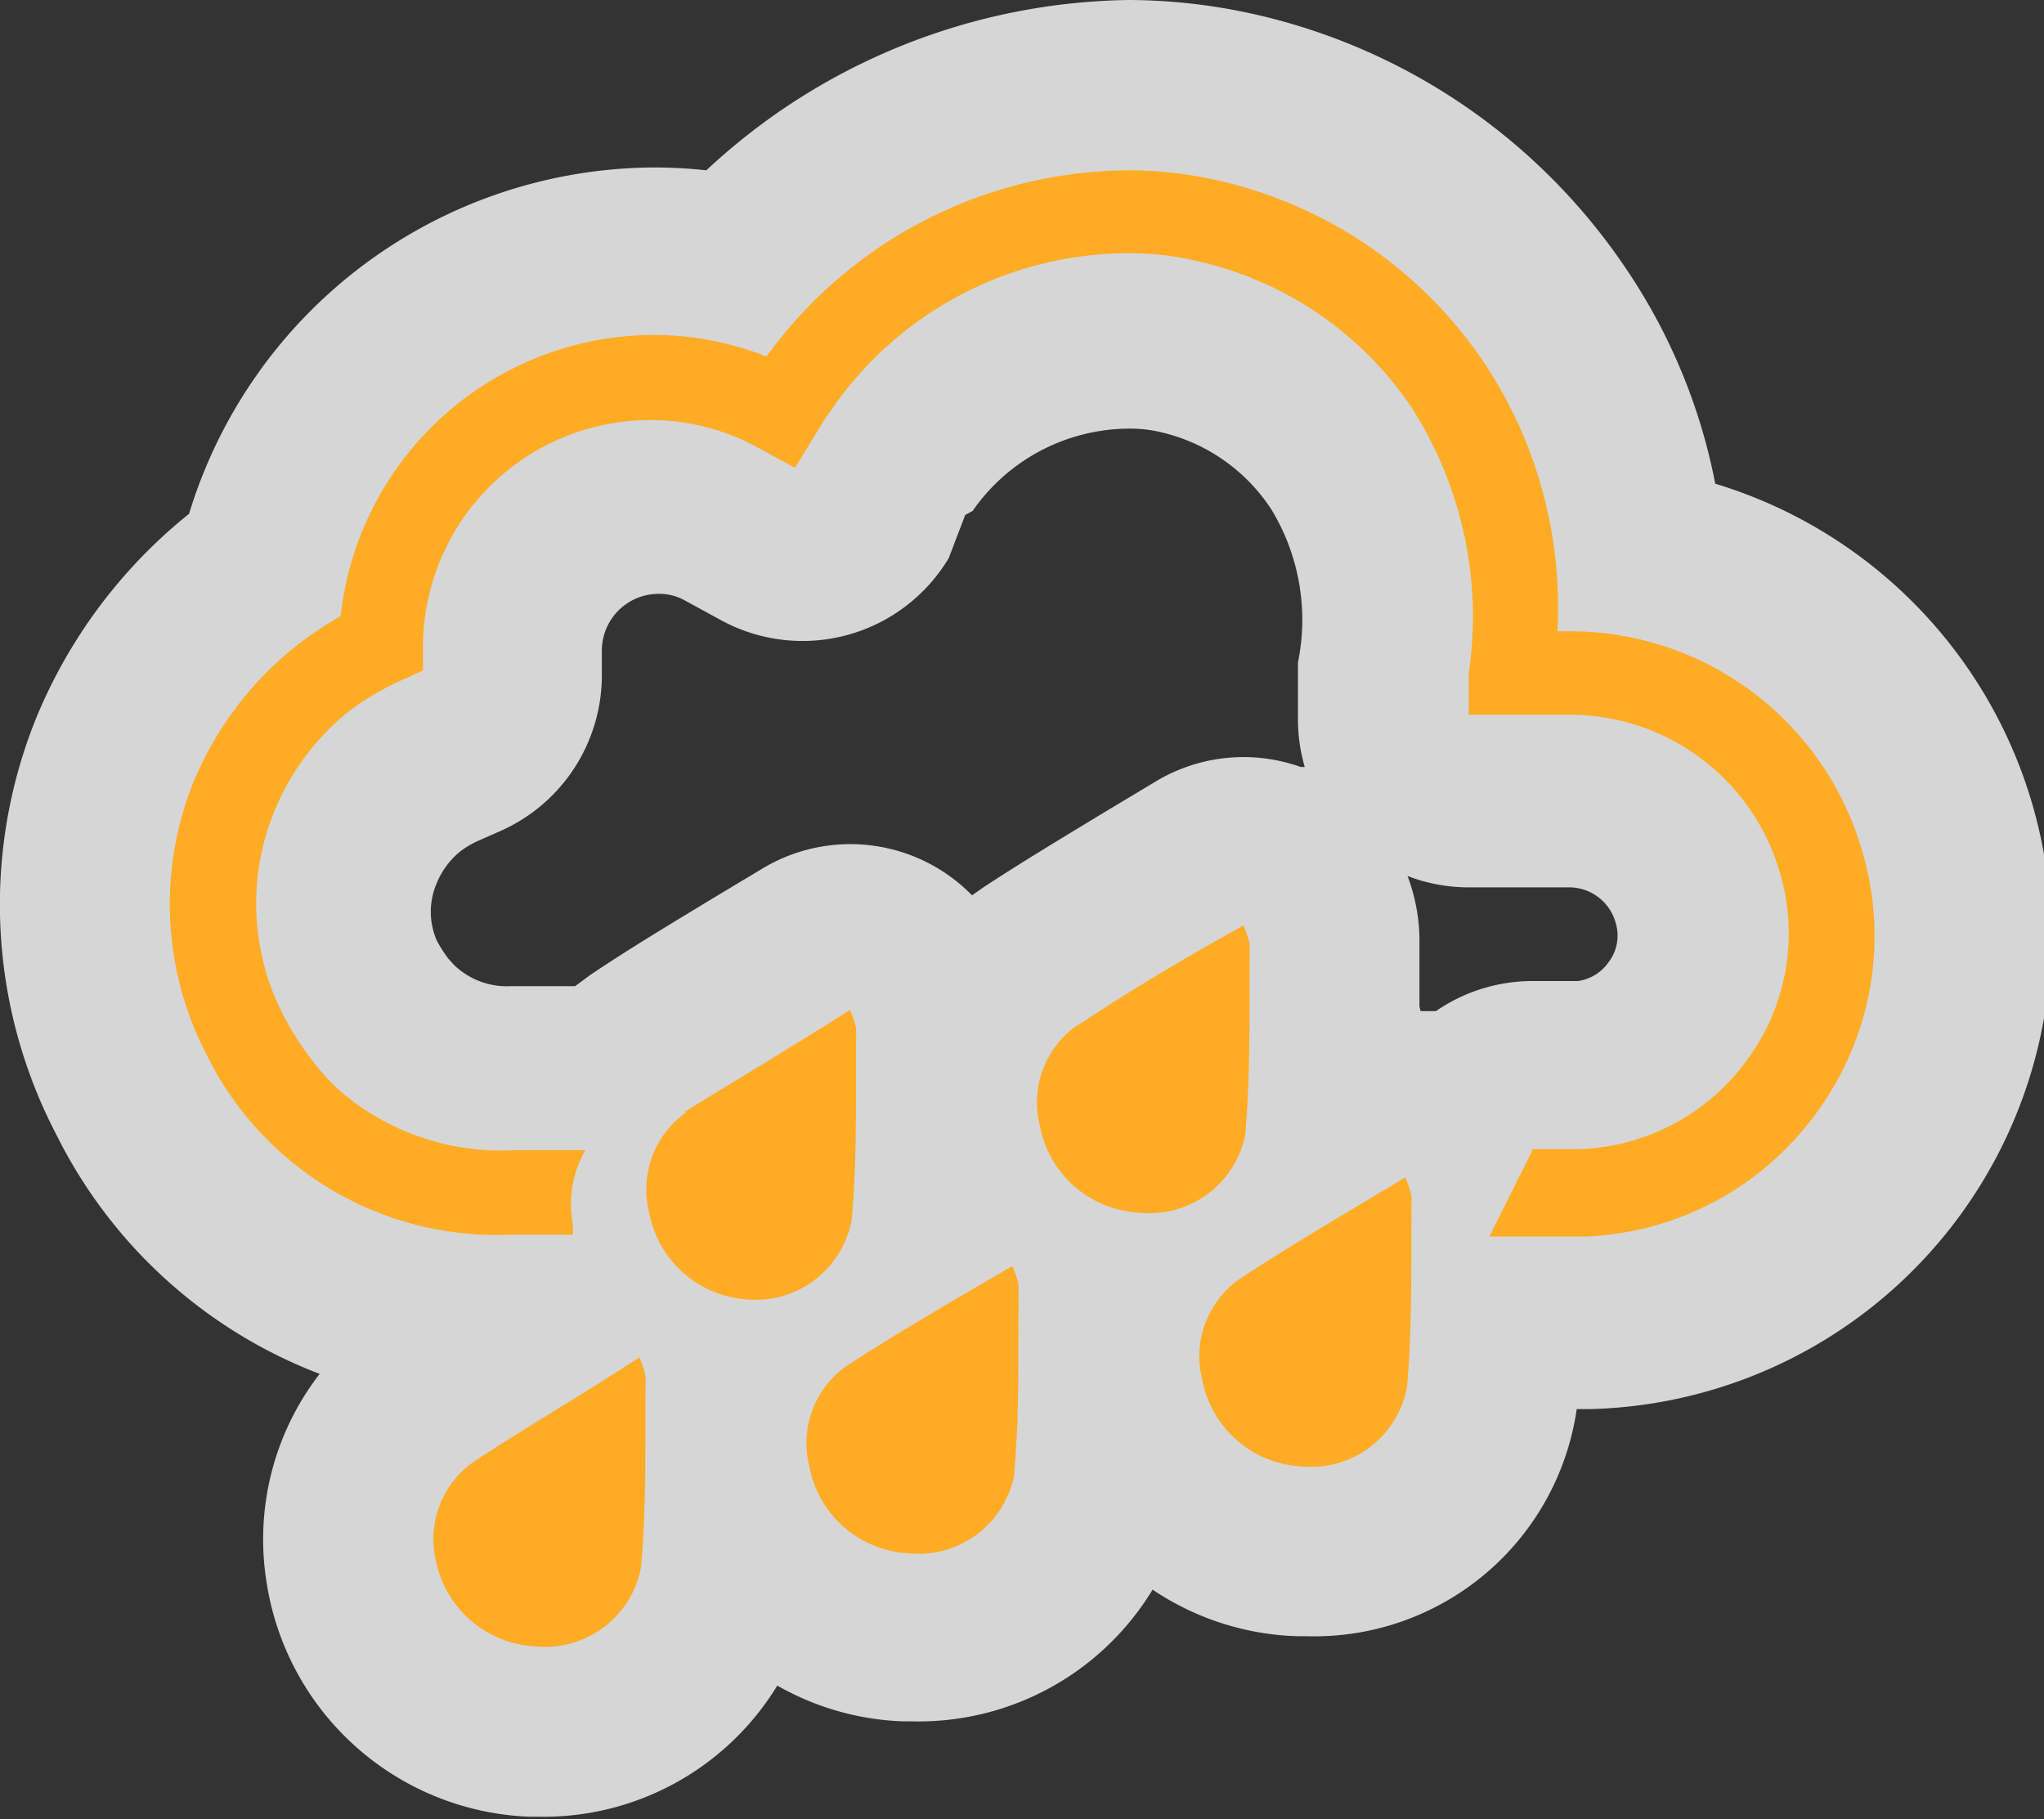<svg xmlns="http://www.w3.org/2000/svg" viewBox="0 0 36 32.04"><rect x="0" y="0" width="36" height="32.04" fill="#333333" stroke="none"/><defs><style>.a{opacity:0.8;}.b{fill:#fff;}.c{fill:#ffab24;}</style></defs><title>Asset 87</title><g class="a"><path class="b" d="M9.39,30.54a3.39,3.39,0,0,1-3.2-2.84,3.1,3.1,0,0,1,1.32-3.2c.63-.42,1.28-.81,1.94-1.21H8.92A7.37,7.37,0,0,1,2,13.27a7.47,7.47,0,0,1,2.28-3.06l.37-.27A7.08,7.08,0,0,1,11.5,4.4,7,7,0,0,1,13,4.56,9.52,9.52,0,0,1,19.88,1.5a8.71,8.71,0,0,1,1.85.2,9.15,9.15,0,0,1,5.65,3.83,8.8,8.8,0,0,1,1.5,4.2,6.83,6.83,0,0,1,5.36,4.88,6.84,6.84,0,0,1-6.3,8.67H26.35c0,.42,0,.85-.07,1.28A3.17,3.17,0,0,1,23,27.32h-.12a3.39,3.39,0,0,1-3.2-2.84,3.62,3.62,0,0,1,.12-1.65l-.36-.06c0,.26,0,.53,0,.79,0,.82,0,1.67-.08,2.54a3.17,3.17,0,0,1-3.28,2.75H16a3.42,3.42,0,0,1-3.1-2.4c0,.44,0,.89-.07,1.33A3.17,3.17,0,0,1,9.5,30.54Zm3.49-6.14v0h0S12.87,24.39,12.87,24.4ZM15,16.29a1.5,1.5,0,0,1,1.42,1l0,.13a1.79,1.79,0,0,1,.14.68c0,.34,0,.66,0,1,0,.72,0,1.46-.06,2.21l.59-.36a3.35,3.35,0,0,1,1-4.14c.67-.44,1.36-.86,2.07-1.29l.9-.54a1.5,1.5,0,0,1,2.2.79l0,.13a1.79,1.79,0,0,1,.14.68c0,.34,0,.66,0,1,0,.72,0,1.46-.06,2.21l.53-.32a1.5,1.5,0,0,1,1.69.08A1.5,1.5,0,0,1,27,18.74l.84,0a2.31,2.31,0,0,0,1.72-1,2.25,2.25,0,0,0,.36-2,2.36,2.36,0,0,0-2.29-1.74H25.87a1.5,1.5,0,0,1-1.5-1.5v-.74s0-.09,0-.13a5.42,5.42,0,0,0-.72-3.67,4.68,4.68,0,0,0-2.93-2A3.86,3.86,0,0,0,19.88,6a4.84,4.84,0,0,0-4,2.12l-.08.11L15.34,9a1.5,1.5,0,0,1-2,.55l-.64-.35a2.44,2.44,0,0,0-1.19-.31A2.52,2.52,0,0,0,9,11.37v.46a1.5,1.5,0,0,1-.88,1.35l-.44.2a3.26,3.26,0,0,0-.64.39,2.9,2.9,0,0,0-.85,1.17,2.77,2.77,0,0,0,.13,2.27,3.49,3.49,0,0,0,.34.53,2.32,2.32,0,0,0,.34.37,2.88,2.88,0,0,0,2,.68h1.26a1.49,1.49,0,0,1,.38,0,3.17,3.17,0,0,1,.58-.49c.66-.44,1.34-.85,2-1.27l.93-.56A1.5,1.5,0,0,1,15,16.29Z"/><path class="b" d="M19.88,3a7.15,7.15,0,0,1,1.53.17,7.68,7.68,0,0,1,4.73,3.22,7.77,7.77,0,0,1,1.29,4.73h.2A5.35,5.35,0,0,1,32.8,15a5.34,5.34,0,0,1-4.91,6.76H26.23L27,20.24l.84,0a3.8,3.8,0,0,0,2.93-1.57,3.75,3.75,0,0,0,.59-3.26,3.85,3.85,0,0,0-3.72-2.82H25.87v-.74a6.83,6.83,0,0,0-1-4.66,6.19,6.19,0,0,0-3.82-2.6,5.3,5.3,0,0,0-1.19-.13,6.36,6.36,0,0,0-5.24,2.79,2.22,2.22,0,0,0-.14.21L14,8.24l-.64-.35a3.92,3.92,0,0,0-1.91-.49,4,4,0,0,0-4,3.94v.47l-.44.2a4.72,4.72,0,0,0-.93.57A4.4,4.4,0,0,0,4.8,14.37,4.28,4.28,0,0,0,5,17.9a5.12,5.12,0,0,0,.5.78,3.71,3.71,0,0,0,.54.58,4.35,4.35,0,0,0,3,1h1.27a1.89,1.89,0,0,0-.22,1.3c0,.07,0,.13,0,.19H8.92A5.69,5.69,0,0,1,3.65,18.6a5.75,5.75,0,0,1-.26-4.78,6,6,0,0,1,1.81-2.43A7.21,7.21,0,0,1,6,10.85H6A5.56,5.56,0,0,1,11.5,5.9a5.42,5.42,0,0,1,2,.38h0A7.92,7.92,0,0,1,19.88,3m2,13.25a1.66,1.66,0,0,1,.11.33c0,1.13,0,2.26-.08,3.37a1.71,1.71,0,0,1-1.79,1.39h-.07a1.88,1.88,0,0,1-1.76-1.55A1.66,1.66,0,0,1,19,18.05c.93-.62,1.91-1.18,2.92-1.8M15,17.79a1.69,1.69,0,0,1,.11.33c0,1.13,0,2.26-.08,3.37a1.71,1.71,0,0,1-1.79,1.39h-.07a1.88,1.88,0,0,1-1.76-1.55,1.66,1.66,0,0,1,.66-1.75C13,19,14,18.41,15,17.79m-4.71,2.5h0m14.49.44a1.7,1.7,0,0,1,.11.33c0,1.13,0,2.26-.08,3.37A1.71,1.71,0,0,1,23,25.82h-.07a1.88,1.88,0,0,1-1.76-1.55,1.66,1.66,0,0,1,.66-1.75c.93-.62,1.91-1.18,2.92-1.8m-6.92,1.54a1.68,1.68,0,0,1,.11.33c0,1.13,0,2.26-.08,3.37a1.71,1.71,0,0,1-1.79,1.39H16a1.88,1.88,0,0,1-1.76-1.55,1.66,1.66,0,0,1,.66-1.75c.93-.62,1.91-1.18,2.92-1.8m-6.57,1.69a1.7,1.7,0,0,1,.11.33c0,1.13,0,2.26-.08,3.37A1.71,1.71,0,0,1,9.5,29H9.44A1.88,1.88,0,0,1,7.68,27.5a1.66,1.66,0,0,1,.66-1.75c.93-.62,1.91-1.18,2.92-1.8M19.88,0a11.12,11.12,0,0,0-7.44,3,8.42,8.42,0,0,0-.94-.05A8.6,8.6,0,0,0,3.33,9.05,9,9,0,0,0,.62,12.69,8.76,8.76,0,0,0,1,20,8.61,8.61,0,0,0,5.63,24.2a4.76,4.76,0,0,0-.93,3.7A4.87,4.87,0,0,0,9.34,32H9.5a4.82,4.82,0,0,0,4.19-2.31,4.81,4.81,0,0,0,2.21.63h.16A4.82,4.82,0,0,0,20.3,28a4.82,4.82,0,0,0,2.54.82H23a4.67,4.67,0,0,0,4.77-4H28A8.33,8.33,0,0,0,30.21,8.52a10.22,10.22,0,0,0-1.6-3.83A10.73,10.73,0,0,0,22.09.25,10.23,10.23,0,0,0,19.88,0ZM17,9.07,17.13,9a3.37,3.37,0,0,1,2.74-1.45,2.31,2.31,0,0,1,.52.05,3.18,3.18,0,0,1,2,1.37,3.74,3.74,0,0,1,.47,2.7q0,.13,0,.27v.74a3,3,0,0,0,.12.83l-.07,0a3,3,0,0,0-2.58.27l-.9.54c-.69.42-1.41.85-2.11,1.31l-.2.14a3,3,0,0,0-3.71-.46l-.9.54c-.69.42-1.41.85-2.11,1.32l-.27.2H9A1.34,1.34,0,0,1,8,17l0,0-.1-.11,0,0a2.19,2.19,0,0,1-.21-.33,1.27,1.27,0,0,1,0-1,1.41,1.41,0,0,1,.4-.55,1.59,1.59,0,0,1,.31-.19l.43-.19a3,3,0,0,0,1.77-2.7v-.47a1,1,0,0,1,1-1,.92.92,0,0,1,.45.11l.66.36a3,3,0,0,0,4-1.1L17,9.07Zm8,8.66v-.18c0-.31,0-.62,0-.92a3.24,3.24,0,0,0-.21-1.2,3,3,0,0,0,1.08.2h1.75a.85.85,0,0,1,.84.64.77.77,0,0,1-.13.68.79.79,0,0,1-.54.33l-.67,0H27a3,3,0,0,0-1.71.53l-.27,0Z"/></g><path class="c" d="M32,19.59a5.27,5.27,0,0,1-4.08,2.19H26.23L27,20.24l.84,0a3.8,3.8,0,0,0,2.93-1.57,3.75,3.75,0,0,0,.59-3.26,3.85,3.85,0,0,0-3.72-2.82H25.87v-.74a6.83,6.83,0,0,0-1-4.66,6.19,6.19,0,0,0-3.82-2.6,5.3,5.3,0,0,0-1.19-.13,6.36,6.36,0,0,0-5.24,2.79,2.27,2.27,0,0,0-.14.21L14,8.24l-.64-.35a3.92,3.92,0,0,0-1.91-.49,4,4,0,0,0-4,3.94v.47l-.44.2a4.72,4.72,0,0,0-.93.57A4.4,4.4,0,0,0,4.8,14.37,4.28,4.28,0,0,0,5,17.9a5.12,5.12,0,0,0,.5.78,3.7,3.7,0,0,0,.54.58,4.35,4.35,0,0,0,3,1h1.27a1.89,1.89,0,0,0-.22,1.3c0,.07,0,.13,0,.19H8.92A5.69,5.69,0,0,1,3.65,18.6a5.75,5.75,0,0,1-.26-4.78,6,6,0,0,1,1.81-2.43A7.21,7.21,0,0,1,6,10.85H6A5.56,5.56,0,0,1,11.5,5.9a5.42,5.42,0,0,1,2,.38h0A7.92,7.92,0,0,1,19.88,3a7.16,7.16,0,0,1,1.53.17,7.68,7.68,0,0,1,4.73,3.22,7.77,7.77,0,0,1,1.29,4.73h.2A5.35,5.35,0,0,1,32.8,15,5.25,5.25,0,0,1,32,19.59Zm-19.91,0a1.66,1.66,0,0,0-.66,1.75,1.88,1.88,0,0,0,1.76,1.55A1.72,1.72,0,0,0,15,21.49c.1-1.12.07-2.25.08-3.37a1.69,1.69,0,0,0-.11-.33C14,18.41,13,19,12.05,19.59ZM8.34,25.75a1.66,1.66,0,0,0-.66,1.75A1.88,1.88,0,0,0,9.44,29a1.72,1.72,0,0,0,1.85-1.39c.1-1.12.07-2.25.08-3.37a1.69,1.69,0,0,0-.11-.33C10.25,24.57,9.28,25.13,8.34,25.75Zm6.57-1.69a1.66,1.66,0,0,0-.66,1.75A1.88,1.88,0,0,0,16,27.36,1.72,1.72,0,0,0,17.86,26c.1-1.12.07-2.25.08-3.37a1.69,1.69,0,0,0-.11-.33C16.82,22.89,15.85,23.45,14.91,24.06Zm4.06-6a1.66,1.66,0,0,0-.66,1.75,1.88,1.88,0,0,0,1.76,1.55A1.72,1.72,0,0,0,21.93,20c.1-1.12.07-2.25.08-3.37a1.69,1.69,0,0,0-.11-.33C20.88,16.87,19.91,17.44,19,18.05Zm2.86,4.47a1.66,1.66,0,0,0-.66,1.75,1.88,1.88,0,0,0,1.76,1.55,1.72,1.72,0,0,0,1.85-1.39c.1-1.12.07-2.25.08-3.37a1.69,1.69,0,0,0-.11-.33C23.74,21.35,22.77,21.91,21.83,22.53Z"/></svg>